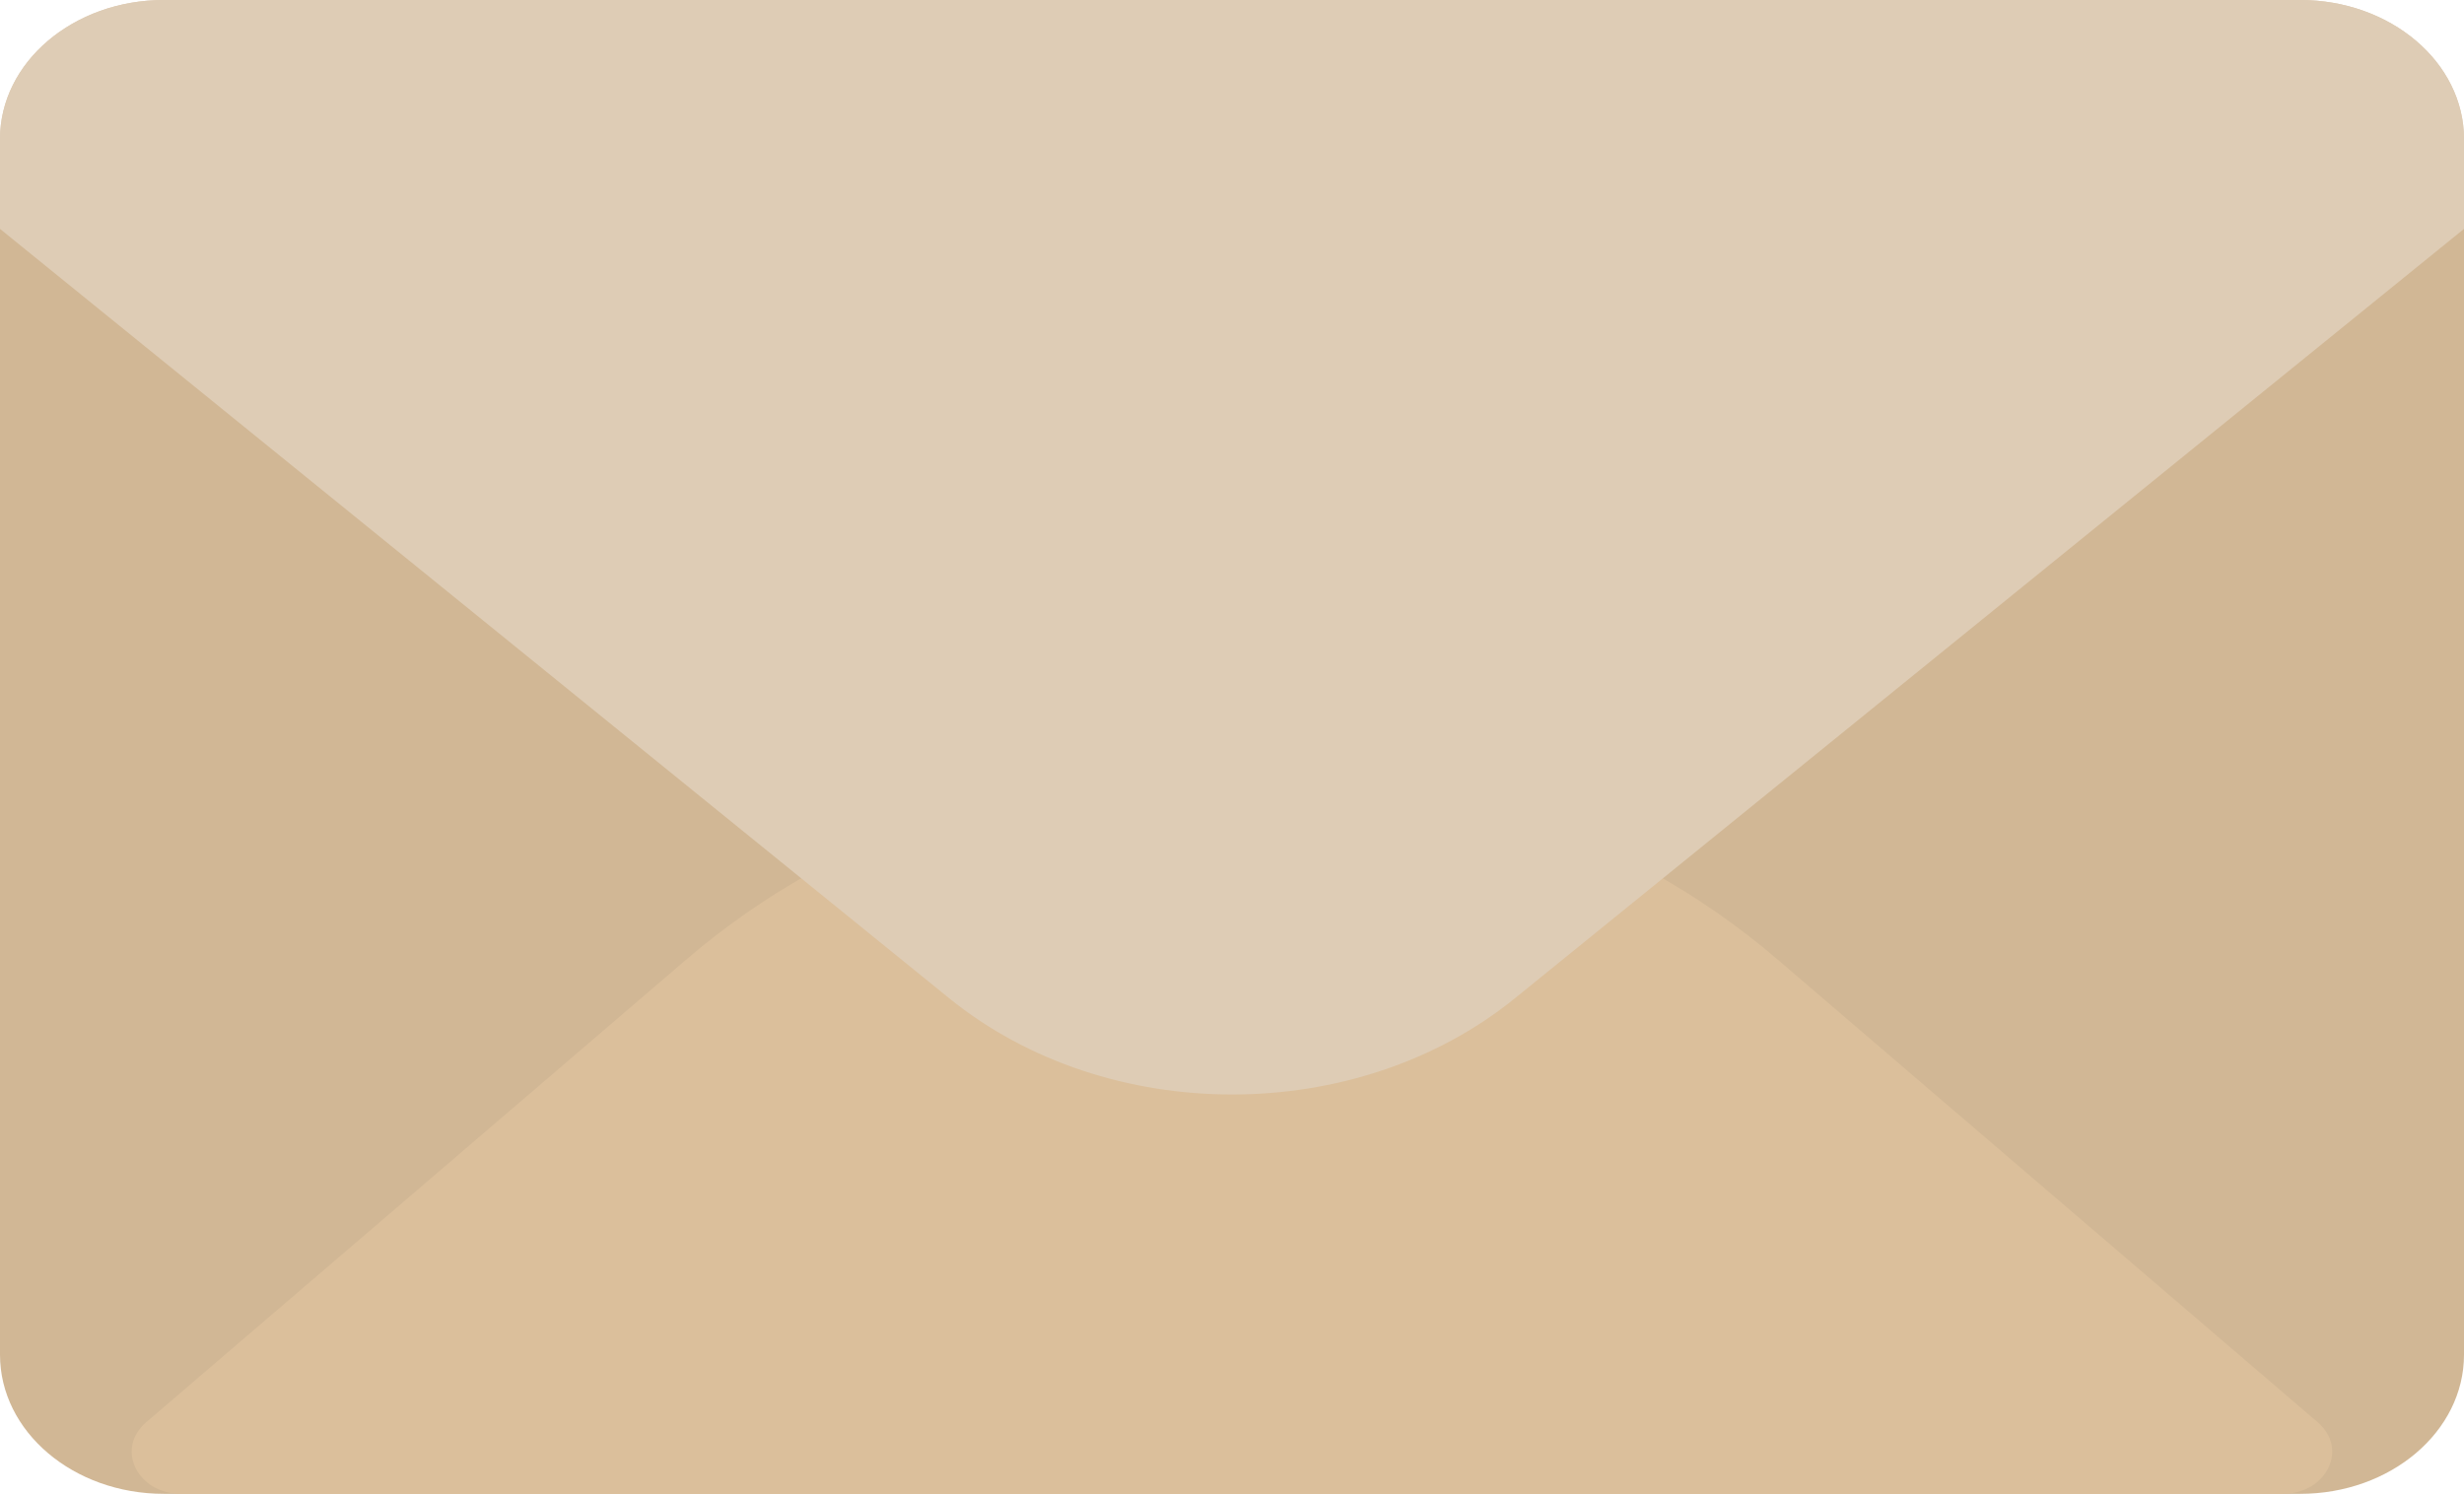 <svg width="221" height="134" viewBox="0 0 221 134" fill="none" xmlns="http://www.w3.org/2000/svg">
<g clip-path="url(#clip0_742_5328)">
<path d="M221 12.47V104.044H0V12.47C0 5.584 6.586 0 14.695 0H206.305C214.414 0 221 5.584 221 12.47Z" fill="#DECCB5"/>
<path d="M221 14.802V121.52C221 128.417 214.414 134 206.305 134H14.695C6.575 134 0 128.417 0 121.52V14.802C0 12.96 2.468 11.883 4.233 12.97L100.511 69.297C103.499 71.12 106.994 72.05 110.5 72.089C114.006 72.05 117.49 71.12 120.477 69.297L216.755 12.97C218.52 11.883 220.988 12.96 220.988 14.802H221Z" fill="#D1B795"/>
<path d="M13.103 127.584L61.628 86.009C88.55 62.949 132.45 62.949 159.36 86.009L207.885 127.584C210.653 129.954 208.681 134 204.736 134H16.252C12.319 134 10.335 129.964 13.103 127.584Z" fill="#DBBF9B"/>
<path d="M221 12.48V20.532L135.876 89.546C121.677 101.056 99.335 101.056 85.136 89.546L0 20.532V12.48C0 5.584 6.586 0 14.695 0H206.305C214.414 0 221 5.584 221 12.48Z" fill="#DECCB5"/>
</g>
<defs>
<clipPath id="clip0_742_5328">
<rect width="221" height="134" fill="white"/>
</clipPath>
</defs>
</svg>
